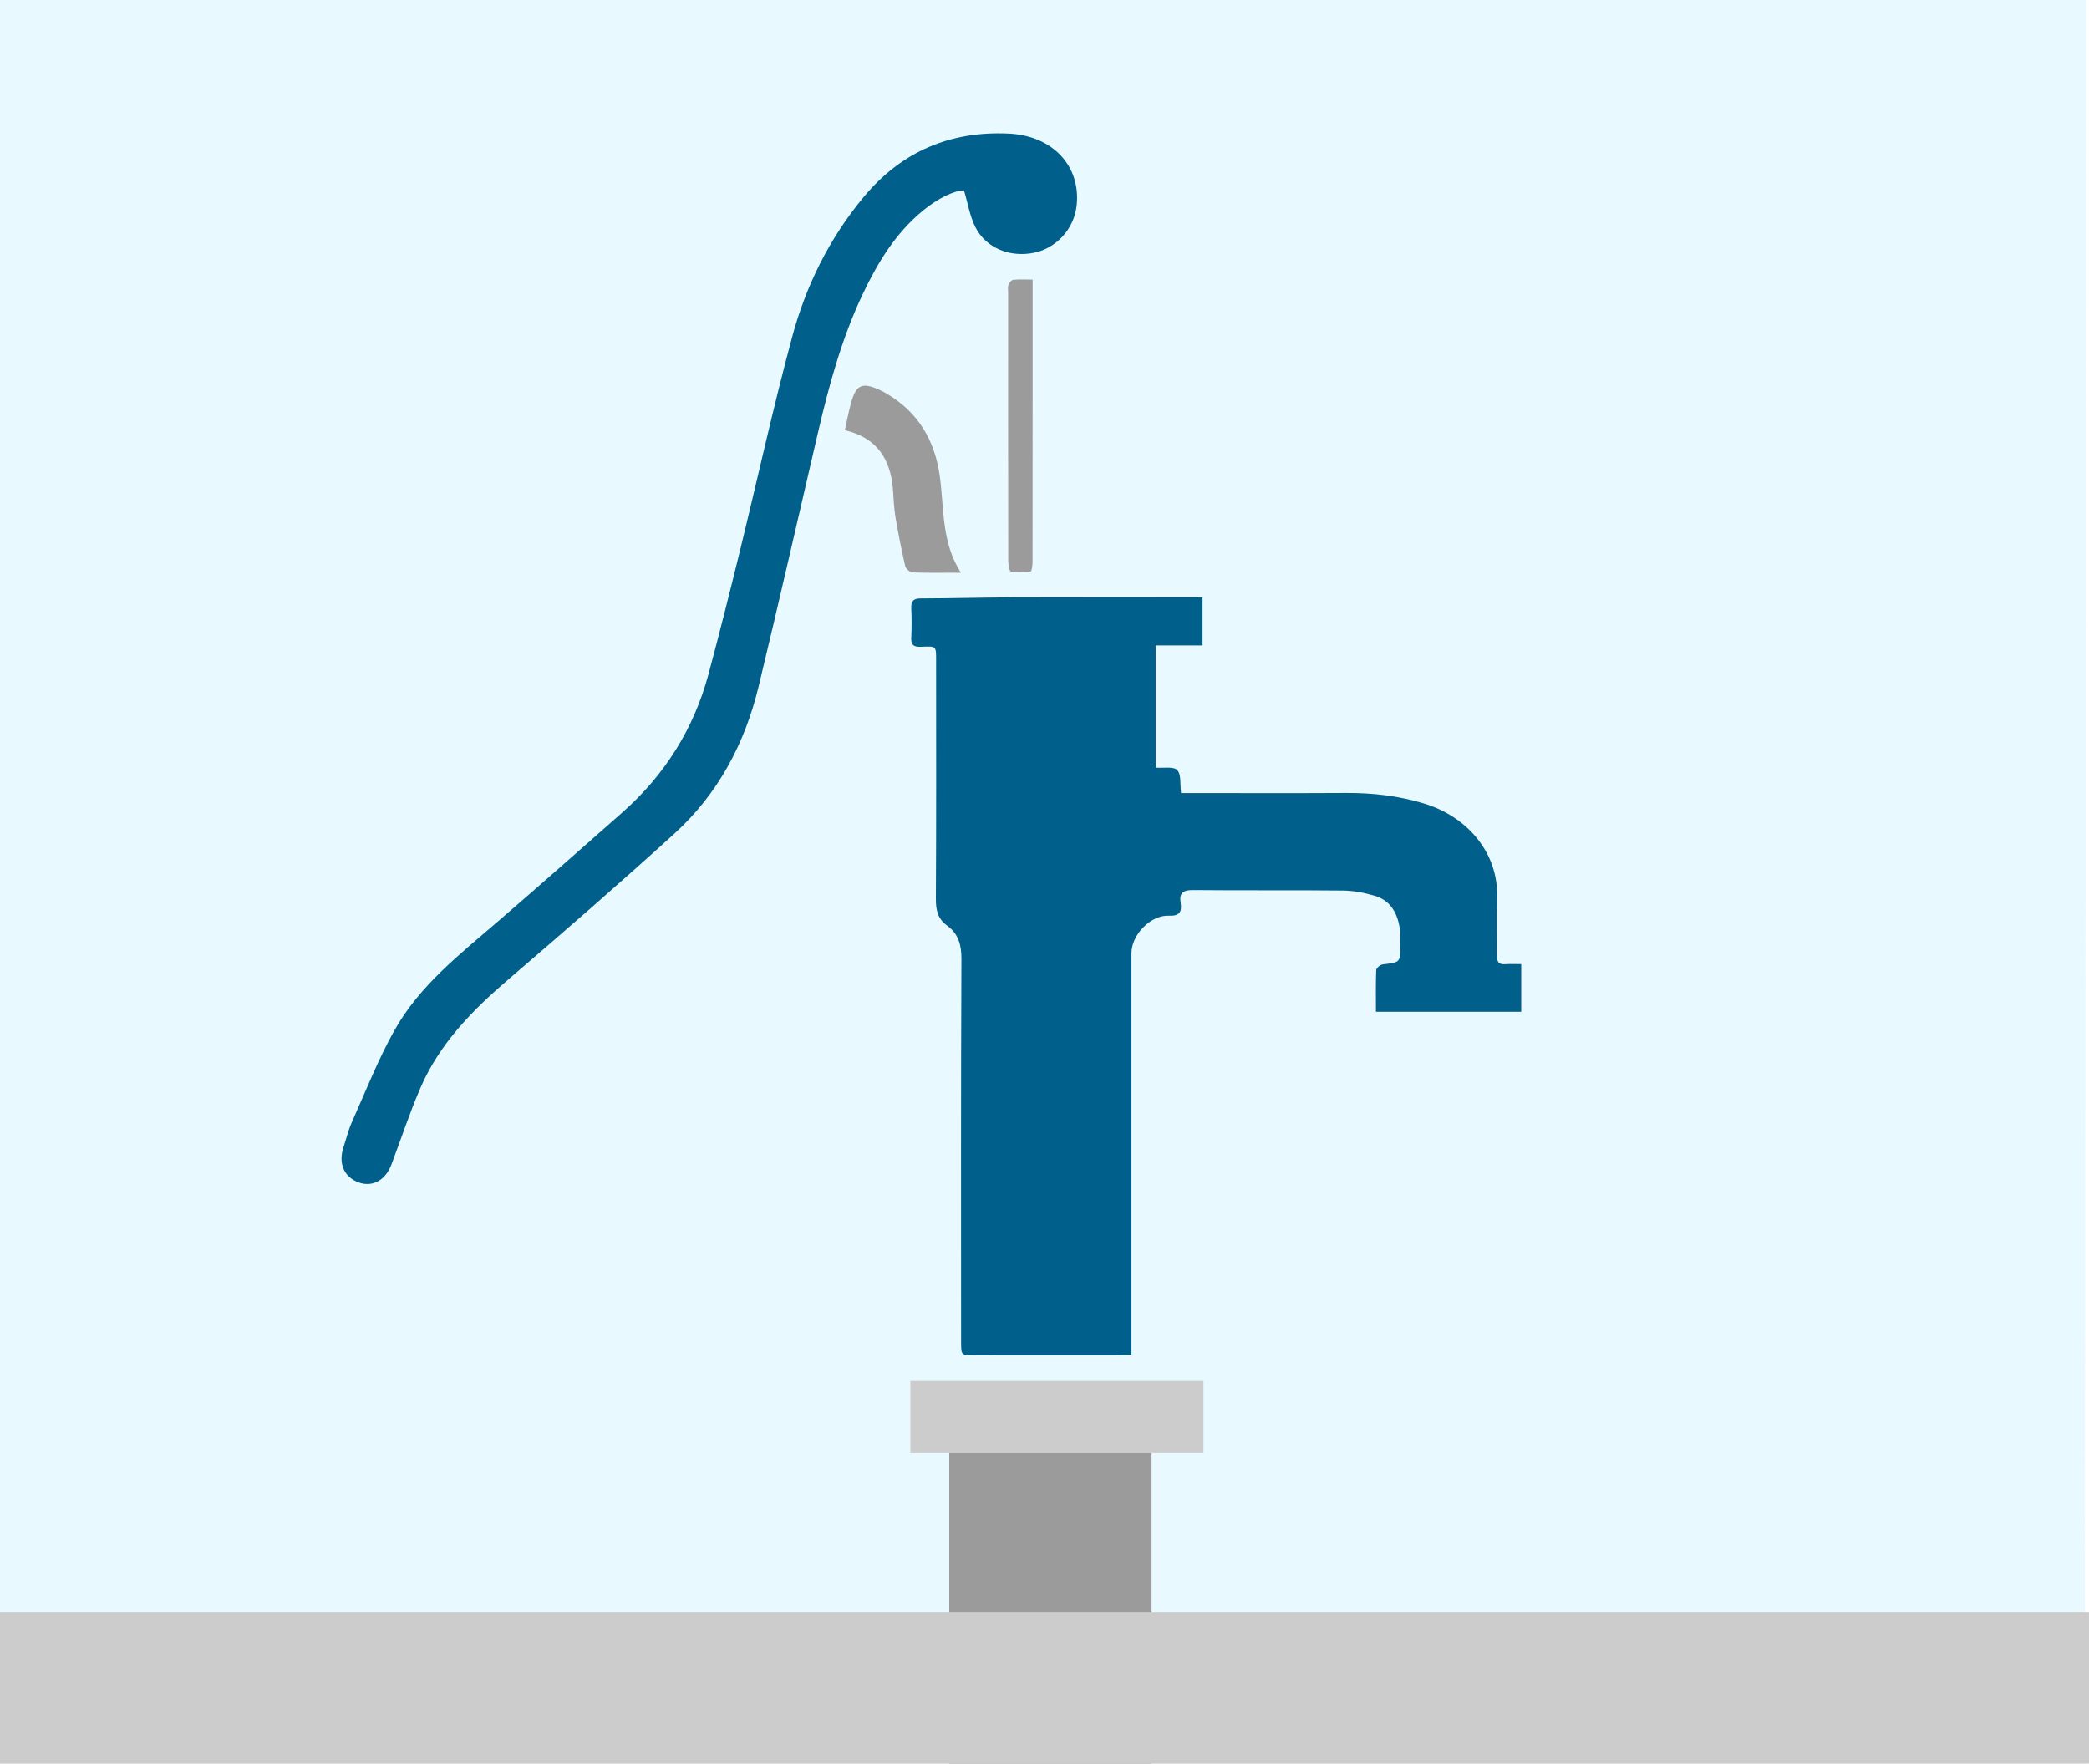 <?xml version="1.0" encoding="utf-8"?>
<!-- Generator: Adobe Illustrator 17.0.0, SVG Export Plug-In . SVG Version: 6.00 Build 0)  -->
<!DOCTYPE svg PUBLIC "-//W3C//DTD SVG 1.1//EN" "http://www.w3.org/Graphics/SVG/1.1/DTD/svg11.dtd">
<svg version="1.1" id="Layer_1" xmlns="http://www.w3.org/2000/svg" xmlns:xlink="http://www.w3.org/1999/xlink" x="0px" y="0px"
	 width="136.222px" height="115px" viewBox="0 0 136.222 115" enable-background="new 0 0 136.222 115" xml:space="preserve">
<g>
	<g>
		<defs>
			<rect id="SVGID_1141_" x="-159.356" y="189.516" width="130" height="115"/>
		</defs>
		<clipPath id="SVGID_2_">
			<use xlink:href="#SVGID_1141_"  overflow="visible"/>
		</clipPath>
		<g clip-path="url(#SVGID_2_)">
		</g>
	</g>
</g>
<g>
	<defs>
		<rect id="SVGID_1473_" x="0" y="0" width="136.222" height="115"/>
	</defs>
	<clipPath id="SVGID_4_">
		<use xlink:href="#SVGID_1473_"  overflow="visible"/>
	</clipPath>
	<g clip-path="url(#SVGID_4_)">
		<g>
			<g>
				<defs>
					<polygon id="SVGID_1475_" points="-0.356,-1.484 -0.356,124.516 80.39,124.516 110.124,-1.484 					"/>
				</defs>
				<clipPath id="SVGID_6_">
					<use xlink:href="#SVGID_1475_"  overflow="visible"/>
				</clipPath>
			</g>
			<g>
				<defs>
					<polygon id="SVGID_1477_" points="-1.356,-0.484 -1.356,117.516 135.935,117.516 136.053,-0.484 					"/>
				</defs>
				<clipPath id="SVGID_8_">
					<use xlink:href="#SVGID_1477_"  overflow="visible"/>
				</clipPath>
				<polygon opacity="0.3" clip-path="url(#SVGID_8_)" fill="#B2E9FF" points="-1.356,-2.484 -1.356,124.516 138.304,124.516 
					136.853,-2.484 				"/>
				<g clip-path="url(#SVGID_8_)">
					<defs>
						<polyline id="SVGID_1479_" points="12.644,124.516 140.359,124.516 140.285,-14.484 12.644,-14.484 						"/>
					</defs>
					<clipPath id="SVGID_10_">
						<use xlink:href="#SVGID_1479_"  overflow="visible"/>
					</clipPath>
				</g>
			</g>
		</g>
		<g>
			<defs>
				<polygon id="SVGID_1481_" points="-1.356,1.516 -1.356,119.516 135.935,119.516 135.45,1.516 				"/>
			</defs>
			<clipPath id="SVGID_12_">
				<use xlink:href="#SVGID_1481_"  overflow="visible"/>
			</clipPath>
		</g>
		<g>
			<defs>
				<polygon id="SVGID_1483_" points="-1.356,-0.484 -1.356,119.516 138.304,119.516 136.853,-0.484 				"/>
			</defs>
			<clipPath id="SVGID_14_">
				<use xlink:href="#SVGID_1483_"  overflow="visible"/>
			</clipPath>
			<g clip-path="url(#SVGID_14_)">
				<g>
					<path fill="#CCCCCC" d="M78.476,94.749c0-1.55,0-3.101,0-4.698c-6.411,0-12.735,0-19.112,0c0,1.595,0,3.147,0,4.698
						C65.735,94.749,72.106,94.749,78.476,94.749z"/>
					<path fill="#00608B" d="M89.723,65.976c3.225,0,6.331,0,9.475,0c0-1.029,0-2.025,0-3.108c-0.361,0-0.699-0.022-1.033,0.005
						c-0.429,0.035-0.556-0.152-0.551-0.559c0.016-1.237-0.035-2.476,0.013-3.711c0.116-2.99-1.948-5.352-4.766-6.207
						c-1.66-0.504-3.352-0.698-5.083-0.689c-3.345,0.019-6.69,0.006-10.035,0.006c-0.245,0-0.49,0-0.727,0
						c-0.074-0.567,0.024-1.206-0.248-1.494c-0.242-0.256-0.895-0.122-1.411-0.164c0-2.645,0-5.265,0-7.967c1.029,0,2.024,0,3.059,0
						c0-1.075,0-2.068,0-3.14c-0.292,0-0.537,0-0.782,0c-3.849,0-7.698-0.008-11.548,0.005c-2.014,0.007-4.028,0.066-6.042,0.07
						c-0.491,0.001-0.642,0.177-0.621,0.643c0.028,0.64,0.03,1.284-0.002,1.924c-0.023,0.459,0.154,0.598,0.596,0.585
						c1.081-0.032,1.025-0.106,1.025,1.049c0.001,5.132,0.014,10.265-0.015,15.397c-0.004,0.721,0.126,1.296,0.723,1.728
						c0.749,0.542,0.947,1.258,0.943,2.19c-0.039,8.317-0.023,16.634-0.022,24.951c0,0.885,0.001,0.886,0.898,0.886
						c3.116,0.001,6.232,0.001,9.348-0.001c0.268,0,0.535-0.023,0.863-0.037c0-0.337,0-0.608,0-0.878c0-8.431,0-16.863,0-25.294
						c0-1.209,1.245-2.507,2.447-2.455c0.68,0.03,0.854-0.244,0.762-0.831c-0.103-0.659,0.159-0.847,0.823-0.84
						c3.253,0.034,6.507-0.004,9.76,0.031c0.695,0.008,1.409,0.145,2.078,0.343c1.043,0.309,1.484,1.158,1.637,2.17
						c0.051,0.337,0.029,0.686,0.03,1.029c0.001,1.149-0.002,1.137-1.151,1.273c-0.16,0.019-0.418,0.233-0.424,0.365
						C89.705,64.137,89.723,65.027,89.723,65.976z"/>
					<path fill="#00608B" d="M62.861,12.416c0.253,0.843,0.381,1.693,0.754,2.417c0.698,1.357,2.257,1.967,3.814,1.649
						c1.456-0.298,2.598-1.551,2.773-3.044c0.304-2.591-1.542-4.595-4.431-4.729c-3.813-0.176-6.978,1.17-9.441,4.125
						c-2.251,2.702-3.778,5.802-4.68,9.156c-1.254,4.66-2.284,9.379-3.433,14.068c-0.648,2.644-1.314,5.284-2.02,7.913
						c-0.959,3.567-2.855,6.571-5.621,9.015c-2.674,2.363-5.352,4.721-8.052,7.052c-2.511,2.168-5.17,4.22-6.816,7.171
						c-1.064,1.907-1.867,3.962-2.761,5.962c-0.232,0.52-0.366,1.083-0.546,1.626c-0.352,1.065,0.023,1.948,0.981,2.304
						c0.895,0.332,1.753-0.13,2.142-1.162c0.628-1.668,1.186-3.366,1.892-5c1.246-2.884,3.384-5.06,5.738-7.077
						c3.648-3.125,7.275-6.278,10.828-9.509c2.837-2.58,4.586-5.864,5.482-9.571c1.332-5.515,2.589-11.049,3.876-16.576
						c0.717-3.08,1.545-6.128,2.903-8.997c0.974-2.057,2.14-3.993,3.934-5.471C61.163,12.926,62.252,12.409,62.861,12.416z"/>
					<path fill="#9B9B9B" d="M55.092,28.054c2.091,0.484,2.978,1.882,3.136,3.858c0.047,0.594,0.061,1.193,0.159,1.778
						c0.18,1.079,0.393,2.155,0.639,3.221c0.04,0.173,0.312,0.408,0.484,0.415c1.003,0.04,2.009,0.019,3.148,0.019
						c-1.273-1.983-1.086-4.175-1.373-6.28c-0.315-2.313-1.397-4.187-3.469-5.397c-0.118-0.069-0.237-0.139-0.361-0.197
						c-1.244-0.587-1.639-0.415-1.983,0.889C55.327,26.908,55.223,27.465,55.092,28.054z"/>
					<path fill="#9B9B9B" d="M67.336,18.231c-0.466,0-0.873-0.026-1.272,0.016c-0.117,0.012-0.255,0.203-0.309,0.341
						c-0.054,0.14-0.016,0.316-0.016,0.476c0,5.835-0.003,11.669,0.007,17.504c0,0.249,0.078,0.695,0.18,0.714
						c0.416,0.075,0.86,0.049,1.281-0.018c0.074-0.012,0.123-0.402,0.124-0.617c0.007-3.569,0.005-7.139,0.005-10.708
						c0-2.288,0-4.576,0-6.864C67.336,18.826,67.336,18.578,67.336,18.231z"/>
				</g>
				<rect x="61.899" y="94.749" fill="#9B9B9B" width="13.192" height="36.064"/>
			</g>
			<rect x="-10.863" y="105.117" clip-path="url(#SVGID_14_)" fill="#CCCCCC" width="175.618" height="30.843"/>
		</g>
	</g>
</g>
</svg>
